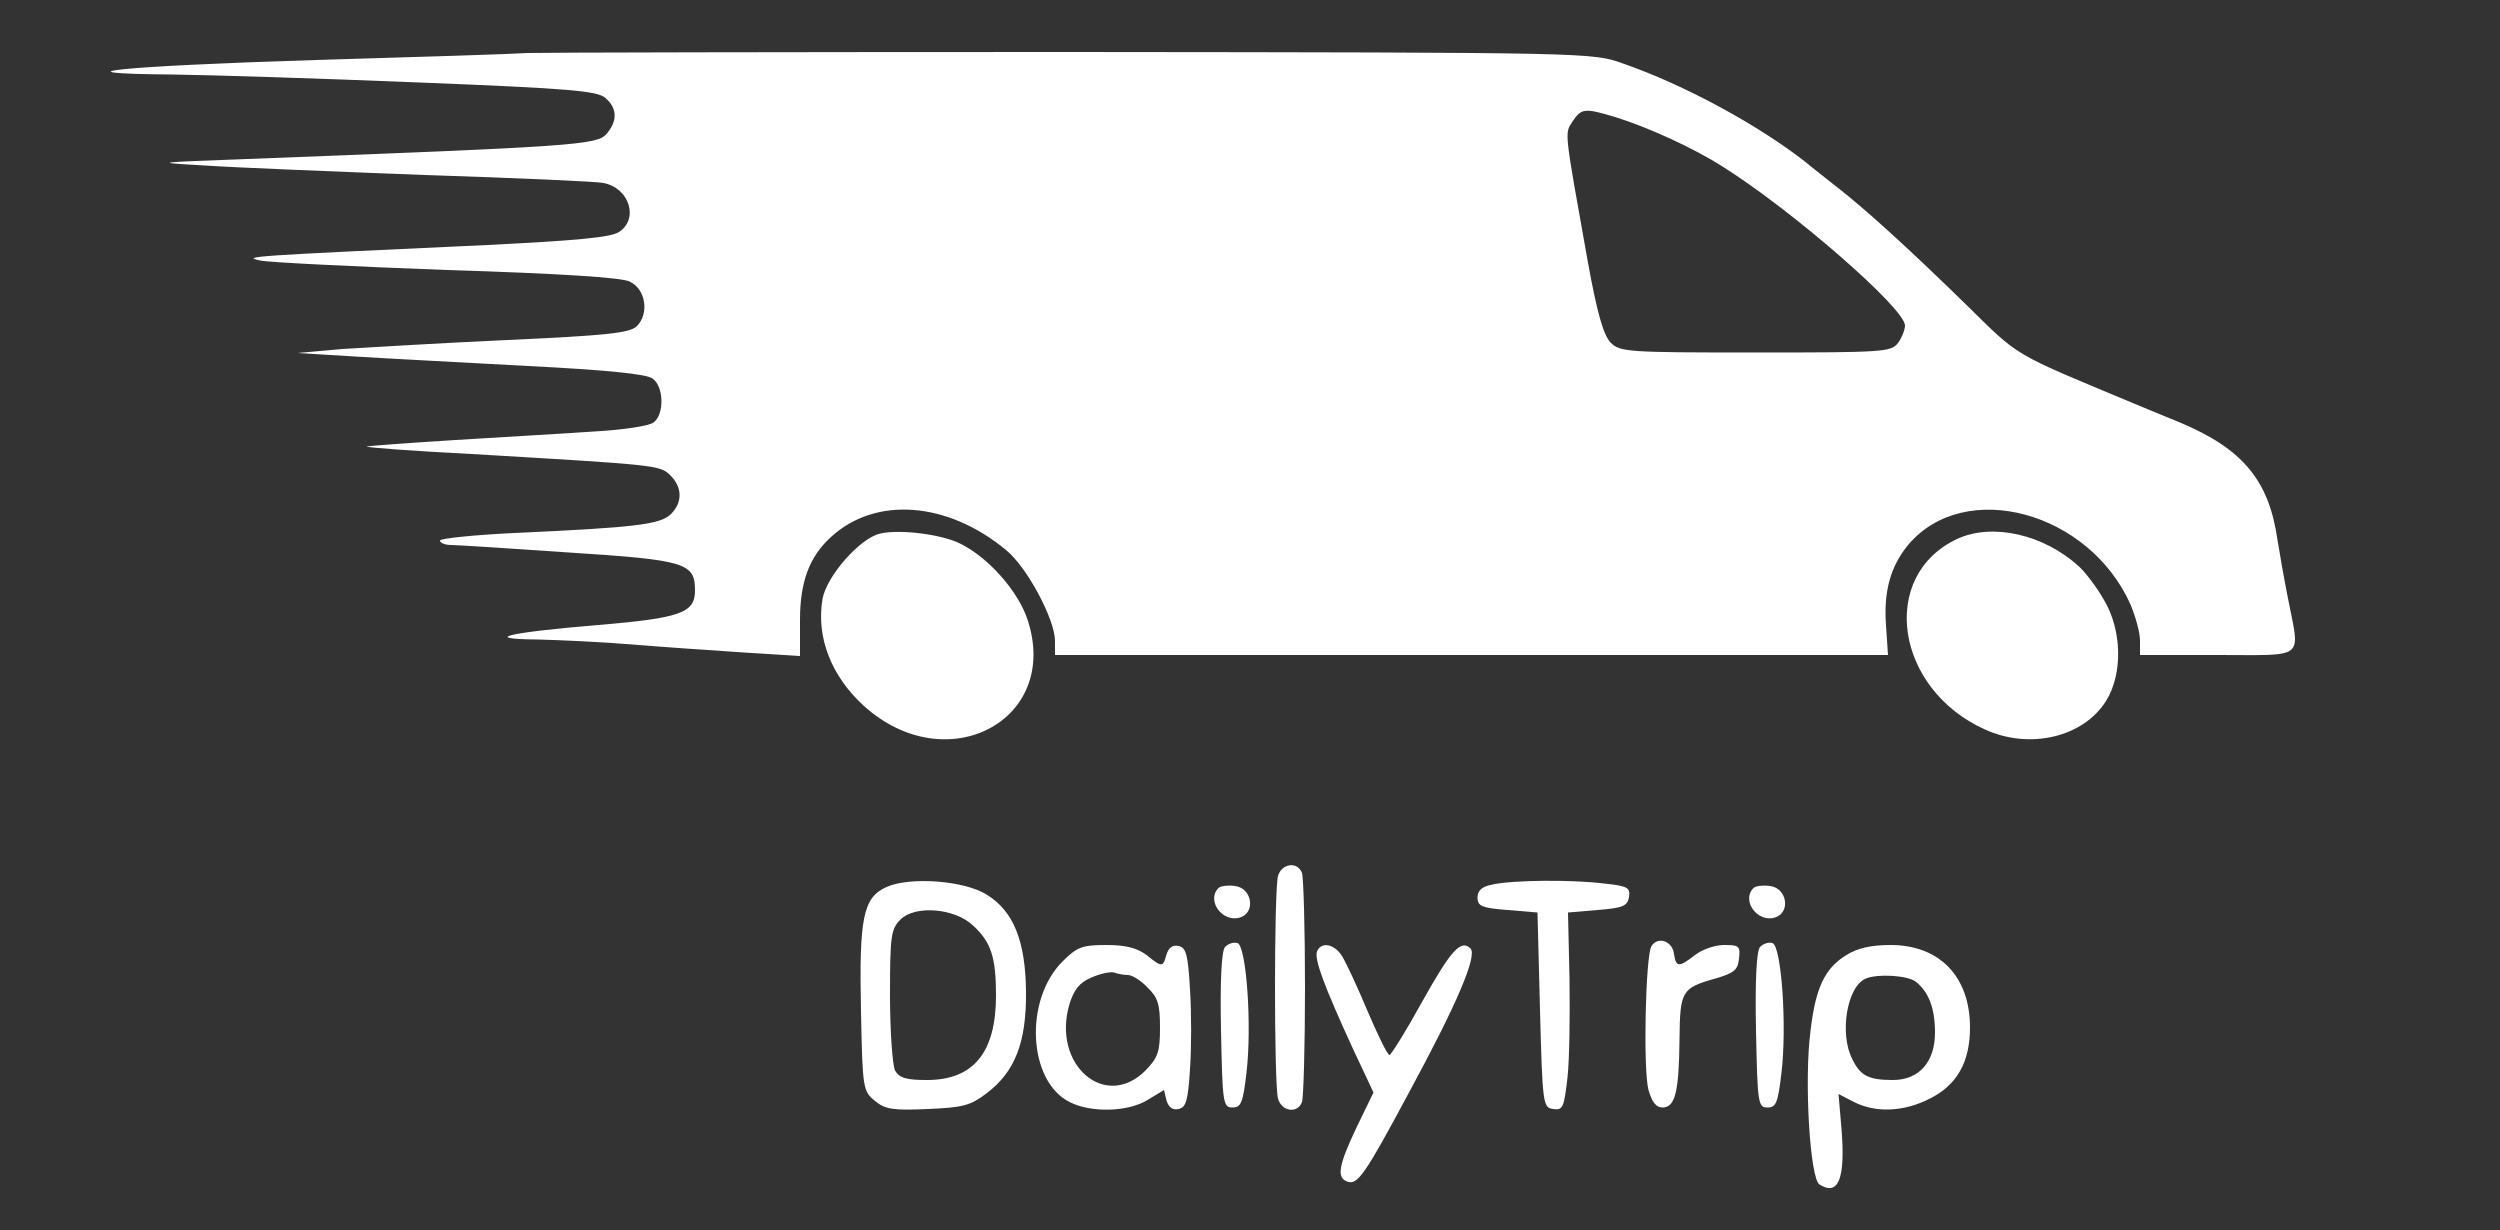 <svg xmlns="http://www.w3.org/2000/svg" version="1.0" width="500" height="246" preserveAspectRatio="xMidYMid meet" style=""><rect width="100%" height="100%" fill="#333333" stroke="none"/><rect id="backgroundrect" width="100%" height="100%" x="0" y="0" fill="none" stroke="none"/>


<g class="currentLayer" style=""><title>Layer 1</title><g transform="translate(0,246) scale(0.1,-0.1) " fill="#ffffff" stroke="none" id="svg_1" class="" fill-opacity="1">
<path d="M1055 2354 c-27 -2 -218 -8 -423 -14 -388 -12 -538 -27 -287 -29 77 -1 299 -8 494 -16 305 -12 356 -17 372 -31 24 -21 24 -46 2 -72 -19 -22 -65 -25 -718 -50 -190 -7 -190 -7 -85 -13 58 -4 256 -12 440 -19 184 -6 345 -13 357 -16 52 -10 71 -72 31 -98 -17 -11 -85 -17 -263 -26 -479 -22 -492 -23 -455 -31 19 -4 188 -12 374 -19 225 -7 349 -15 365 -23 33 -15 40 -65 14 -90 -15 -13 -60 -18 -258 -27 -132 -6 -280 -15 -330 -18 l-90 -8 115 -7 c63 -4 219 -12 346 -19 158 -8 237 -16 249 -25 23 -16 24 -72 2 -88 -9 -7 -63 -15 -119 -18 -57 -4 -181 -11 -277 -17 -96 -6 -176 -12 -178 -13 -1 -2 93 -9 210 -15 372 -22 377 -22 398 -43 24 -24 24 -54 1 -77 -21 -21 -71 -27 -314 -38 -82 -4 -148 -11 -148 -15 0 -5 10 -9 23 -9 12 0 118 -7 235 -15 234 -15 252 -21 252 -76 0 -45 -29 -55 -193 -69 -182 -15 -236 -28 -122 -29 44 -1 130 -5 190 -10 61 -5 161 -12 223 -16 l112 -7 0 72 c0 77 19 127 62 166 89 82 233 71 350 -26 42 -34 98 -139 98 -182 l0 -28 833 0 833 0 -4 59 c-5 68 9 119 45 162 113 133 361 66 444 -120 10 -24 19 -56 19 -72 l0 -29 155 0 c179 0 165 -11 141 113 -8 40 -17 92 -21 117 -17 119 -69 182 -195 235 -25 10 -63 26 -85 35 -256 107 -233 93 -345 203 -121 118 -200 189 -255 232 -21 17 -50 39 -64 51 -93 73 -241 154 -365 197 -61 22 -62 22 -1101 23 -572 0 -1062 -1 -1090 -2z m2175 -128 c65 -20 157 -62 215 -99 140 -88 365 -284 365 -318 0 -8 -6 -24 -14 -35 -14 -18 -29 -19 -285 -19 -257 0 -271 1 -290 20 -14 15 -27 59 -46 165 -47 263 -46 252 -30 277 18 27 25 27 85 9z" id="svg_2" fill="#ffffff" fill-opacity="1"/>
<path d="M1761 1393 c-40 -8 -108 -85 -116 -131 -13 -77 18 -155 83 -214 165 -149 394 -29 327 173 -19 57 -78 124 -135 152 -36 18 -119 29 -159 20z" id="svg_3" fill="#ffffff" fill-opacity="1"/>
<path d="M3914 1382 c-157 -74 -124 -300 56 -381 90 -41 197 -15 242 57 34 54 32 142 -4 202 -14 25 -37 55 -50 67 -70 64 -173 88 -244 55z" id="svg_4" fill="#ffffff" fill-opacity="1"/>
<path d="M2556 708 c-8 -30 -8 -416 0 -445 7 -26 39 -31 48 -7 3 9 6 112 6 229 0 117 -3 220 -6 229 -9 24 -41 19 -48 -6z" id="svg_5" fill="#ffffff" fill-opacity="1"/>
<path d="M1773 686 c-47 -21 -55 -62 -51 -249 3 -155 4 -159 28 -179 21 -17 36 -19 106 -16 71 3 85 7 118 32 56 43 79 101 78 203 -1 101 -25 161 -79 194 -45 28 -153 36 -200 15z m173 -77 c36 -33 46 -63 46 -140 0 -114 -45 -169 -138 -169 -42 0 -55 4 -64 19 -5 11 -10 78 -10 150 0 120 2 133 21 152 29 29 108 23 145 -12z" id="svg_6" fill="#ffffff" fill-opacity="1"/>
<path d="M2985 691 c-21 -4 -30 -12 -30 -26 0 -17 8 -21 60 -25 l60 -5 5 -195 c5 -189 6 -195 26 -198 20 -3 22 3 29 63 4 36 5 126 4 198 l-3 132 59 5 c51 4 60 8 63 26 3 19 -3 22 -50 27 -64 8 -182 7 -223 -2z" id="svg_7" fill="#ffffff" fill-opacity="1"/>
<path d="M2437 684 c-25 -25 8 -70 43 -59 32 10 24 59 -10 63 -14 2 -29 0 -33 -4z" id="svg_8" fill="#ffffff" fill-opacity="1"/>
<path d="M3507 684 c-25 -25 8 -70 43 -59 32 10 24 59 -10 63 -14 2 -29 0 -33 -4z" id="svg_9" fill="#ffffff" fill-opacity="1"/>
<path d="M2450 566 c-7 -9 -10 -66 -8 -167 3 -146 4 -154 23 -154 17 0 21 9 28 70 11 93 0 252 -18 259 -8 2 -18 -1 -25 -8z" id="svg_10" fill="#ffffff" fill-opacity="1"/>
<path d="M3303 568 c-12 -19 -17 -247 -6 -288 7 -24 15 -35 28 -35 25 0 33 30 34 136 1 97 4 103 72 122 37 11 45 17 47 40 3 25 0 27 -30 27 -18 0 -44 -9 -58 -20 -32 -25 -38 -25 -42 2 -3 26 -32 36 -45 16z" id="svg_11" fill="#ffffff" fill-opacity="1"/>
<path d="M3520 566 c-7 -9 -10 -66 -8 -167 3 -146 4 -154 23 -154 17 0 21 9 28 70 11 93 0 252 -18 259 -8 2 -18 -1 -25 -8z" id="svg_12" fill="#ffffff" fill-opacity="1"/>
<path d="M2125 537 c-77 -77 -69 -239 14 -281 43 -22 117 -20 156 4 l33 20 5 -21 c4 -13 12 -20 24 -17 15 3 19 16 23 80 3 42 3 113 0 159 -4 71 -8 84 -23 87 -12 3 -20 -4 -24 -17 -7 -26 -9 -26 -40 -1 -19 14 -41 20 -80 20 -49 0 -59 -4 -88 -33z m131 -27 c8 0 26 -11 39 -25 21 -20 25 -34 25 -80 0 -49 -4 -60 -29 -86 -81 -81 -188 12 -152 133 9 29 20 43 44 53 18 8 38 12 45 10 8 -3 20 -5 28 -5z" id="svg_13" fill="#ffffff" fill-opacity="1"/>
<path d="M2634 557 c-6 -15 15 -71 73 -197 l40 -85 -34 -70 c-36 -76 -40 -100 -19 -108 21 -8 35 12 124 178 97 179 137 274 123 288 -19 19 -39 -3 -97 -107 -32 -58 -62 -106 -65 -106 -4 0 -23 39 -44 88 -20 48 -43 97 -51 110 -16 25 -42 29 -50 9z" id="svg_14" fill="#ffffff" fill-opacity="1"/>
<path d="M3693 550 c-43 -26 -62 -65 -72 -152 -13 -99 -1 -296 18 -307 38 -24 52 12 44 111 l-6 70 31 -16 c43 -22 100 -20 152 7 54 27 80 73 80 142 0 102 -61 165 -159 165 -38 0 -66 -6 -88 -20z m138 -53 c26 -20 39 -53 39 -102 0 -59 -32 -95 -84 -95 -48 0 -65 8 -81 41 -27 51 -11 147 27 162 24 10 83 6 99 -6z" id="svg_15" fill="#ffffff" fill-opacity="1"/>
</g></g></svg>